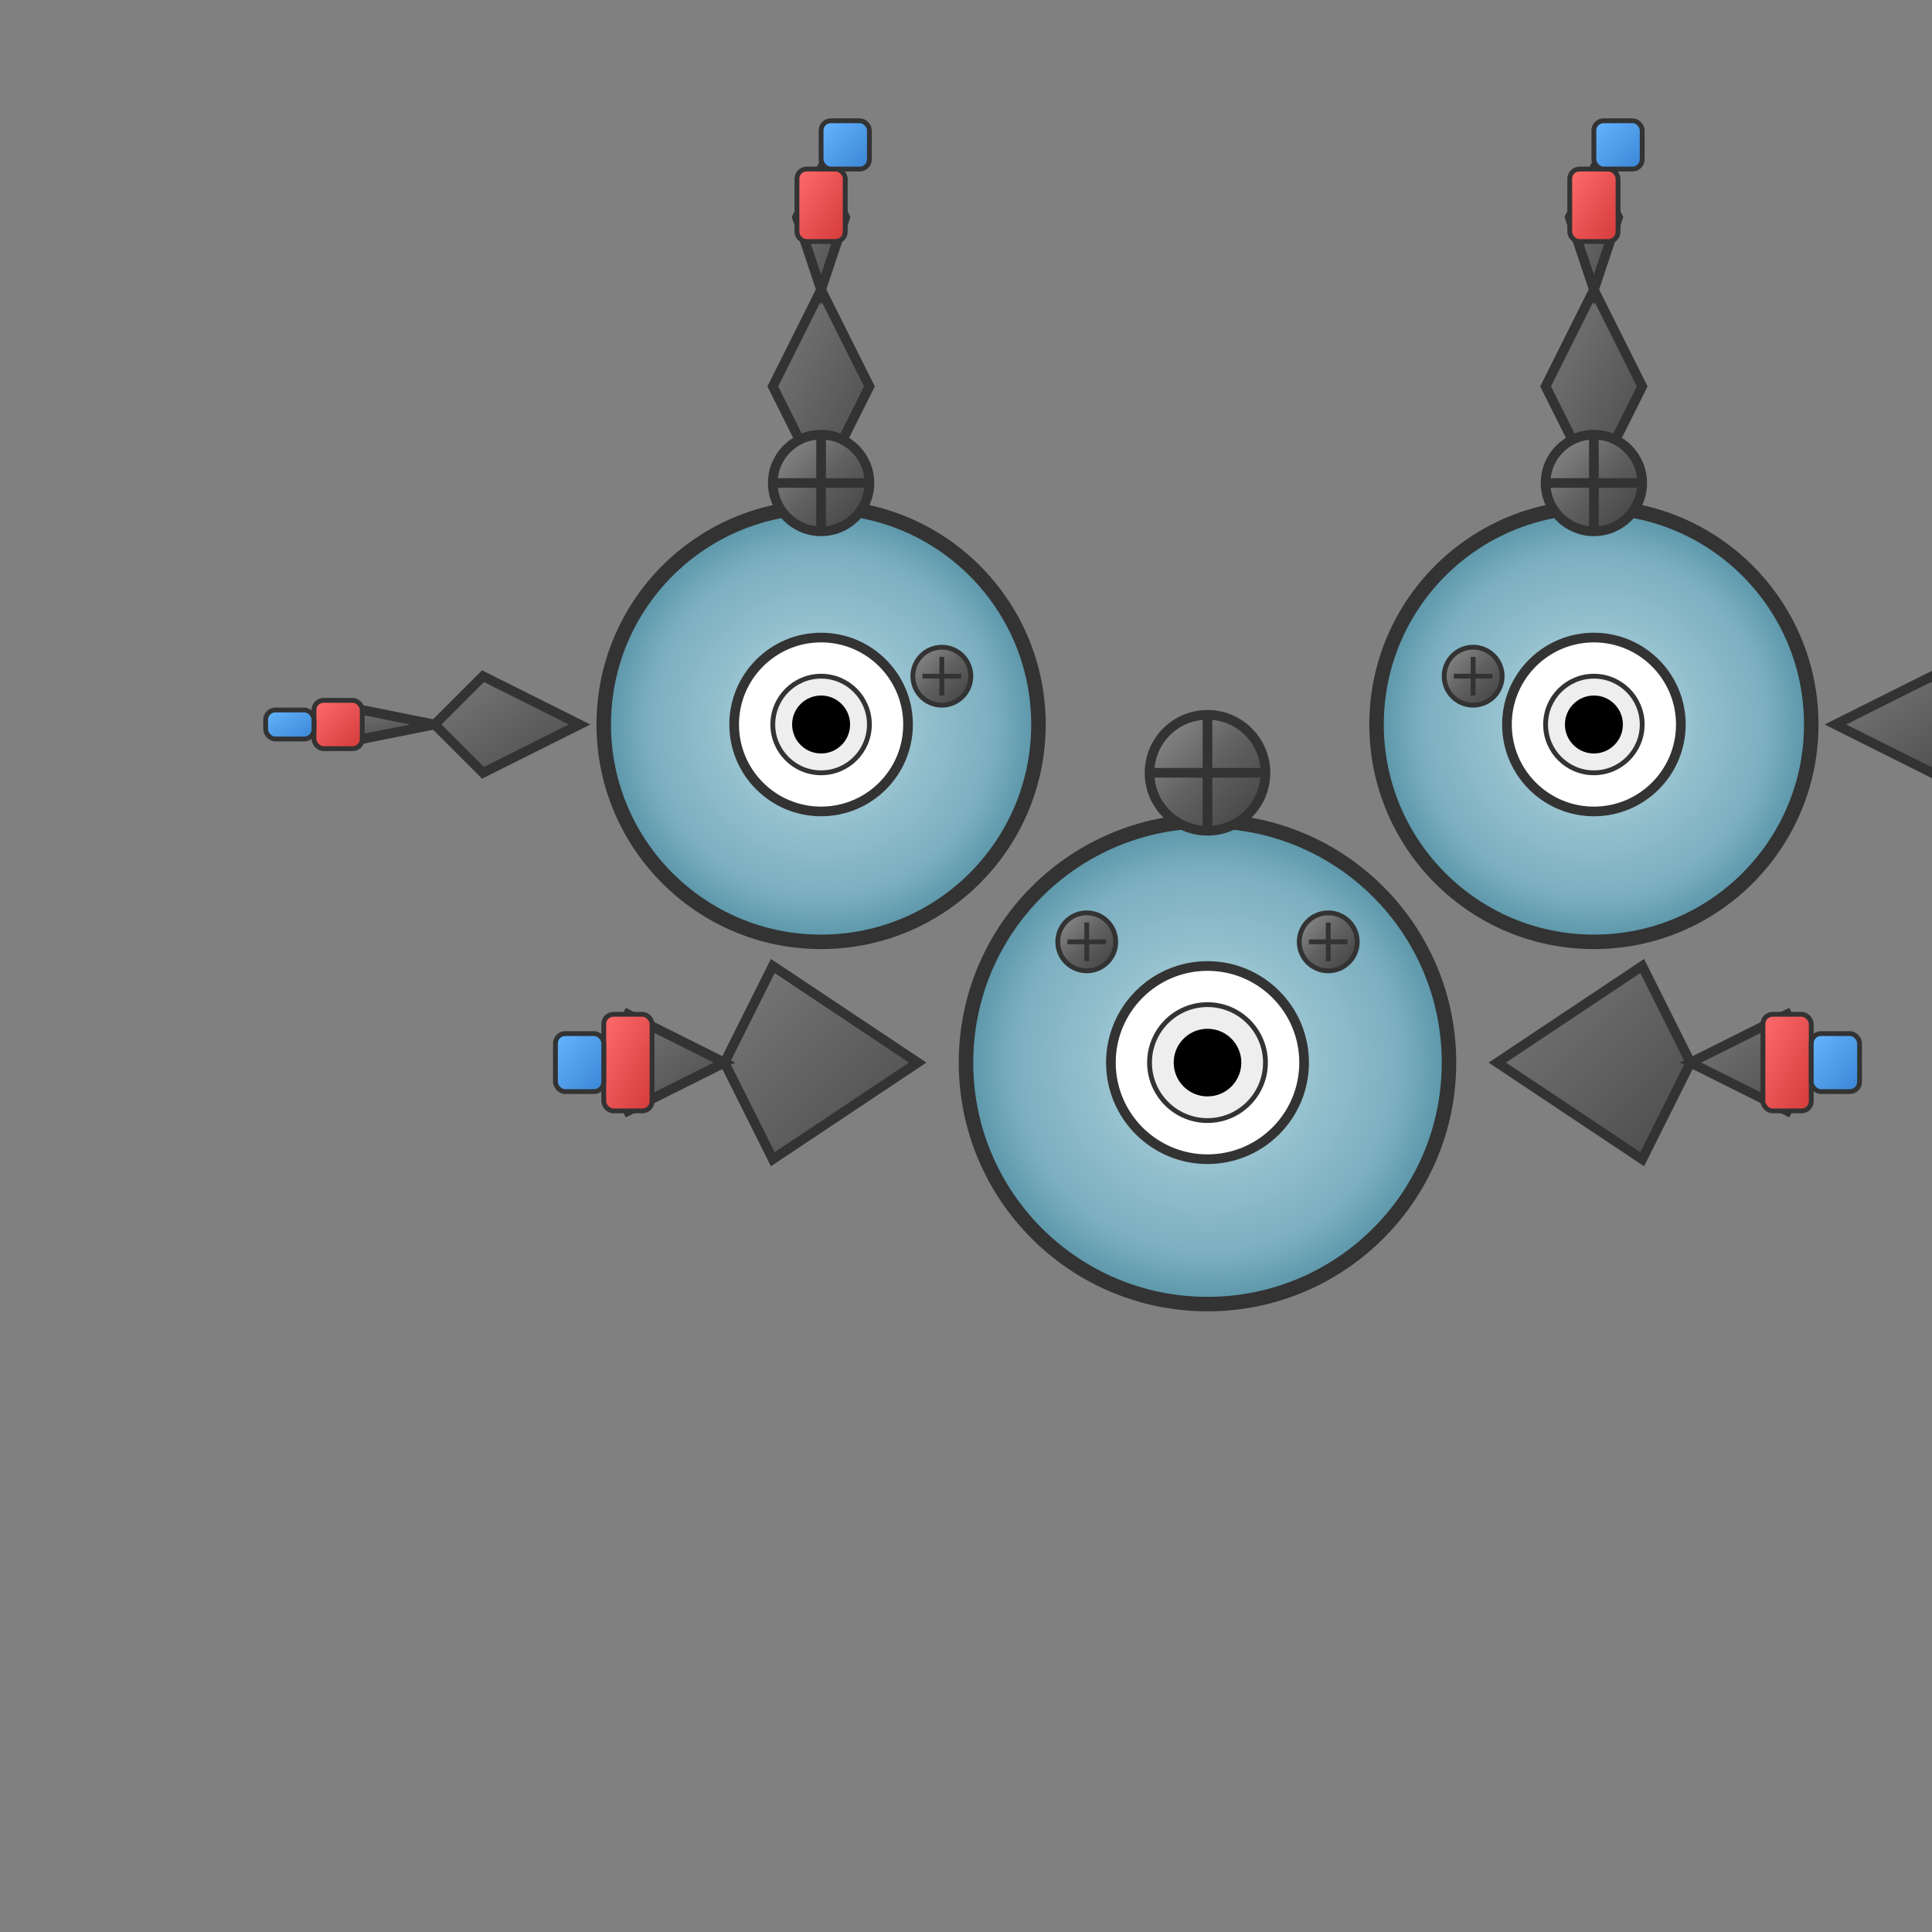 <svg xmlns="http://www.w3.org/2000/svg" xmlns:xlink="http://www.w3.org/1999/xlink" viewBox="0 0 400 400">
  <rect x="0" y="0" width="400" height="400" fill="#808080" stroke="none"/>
  <defs>
    <radialGradient id="bodyGradient" cx="50%" cy="50%" r="50%" fx="50%" fy="50%">
      <stop offset="0%" stop-color="#b8d8e0" />
      <stop offset="80%" stop-color="#7bafc0" />
      <stop offset="100%" stop-color="#5a95a8" />
    </radialGradient>
    <linearGradient id="screwGradient" x1="0%" y1="0%" x2="100%" y2="100%">
      <stop offset="0%" stop-color="#909090" />
      <stop offset="50%" stop-color="#606060" />
      <stop offset="100%" stop-color="#404040" />
    </linearGradient>
    <linearGradient id="magnetGradient" x1="0%" y1="0%" x2="100%" y2="100%">
      <stop offset="0%" stop-color="#7a7a7a" />
      <stop offset="100%" stop-color="#4a4a4a" />
    </linearGradient>
    <linearGradient id="magnetRedGradient" x1="0%" y1="0%" x2="100%" y2="100%">
      <stop offset="0%" stop-color="#ff6b6b" />
      <stop offset="100%" stop-color="#d43a3a" />
    </linearGradient>
    <linearGradient id="magnetBlueGradient" x1="0%" y1="0%" x2="100%" y2="100%">
      <stop offset="0%" stop-color="#65b5ff" />
      <stop offset="100%" stop-color="#3a85d4" />
    </linearGradient>
  </defs>

  <!-- Magneton Bodies -->
  <!-- Main Body (Center) -->
  <circle cx="250" cy="220" r="50" fill="url(#bodyGradient)" stroke="#333" stroke-width="3">
    <animate attributeName="r" values="50;52;50;48;50" dur="4s" repeatCount="indefinite" />
  </circle>

  <!-- Top Left Body -->
  <circle cx="170" cy="150" r="45" fill="url(#bodyGradient)" stroke="#333" stroke-width="3">
    <animate attributeName="r" values="45;47;45;43;45" dur="4.5s" repeatCount="indefinite" />
  </circle>

  <!-- Top Right Body -->
  <circle cx="330" cy="150" r="45" fill="url(#bodyGradient)" stroke="#333" stroke-width="3">
    <animate attributeName="r" values="45;47;45;43;45" dur="3.8s" repeatCount="indefinite" />
  </circle>

  <!-- Eyes -->
  <!-- Center Eye -->
  <circle cx="250" cy="220" r="20" fill="white" stroke="#333" stroke-width="2" />
  <circle cx="250" cy="220" r="12" fill="#eee" stroke="#333" stroke-width="1" />
  <circle cx="250" cy="220" r="7" fill="black">
    <animate attributeName="r" values="7;7;1;7" dur="5s" repeatCount="indefinite" />
  </circle>

  <!-- Top Left Eye -->
  <circle cx="170" cy="150" r="18" fill="white" stroke="#333" stroke-width="2" />
  <circle cx="170" cy="150" r="10" fill="#eee" stroke="#333" stroke-width="1" />
  <circle cx="170" cy="150" r="6" fill="black">
    <animate attributeName="r" values="6;6;1;6" dur="5.5s" repeatCount="indefinite" />
  </circle>

  <!-- Top Right Eye -->
  <circle cx="330" cy="150" r="18" fill="white" stroke="#333" stroke-width="2" />
  <circle cx="330" cy="150" r="10" fill="#eee" stroke="#333" stroke-width="1" />
  <circle cx="330" cy="150" r="6" fill="black">
    <animate attributeName="r" values="6;6;1;6" dur="4.8s" repeatCount="indefinite" />
  </circle>

  <!-- Magnets -->
  <!-- Center Left Magnet -->
  <g id="centerLeftMagnet">
    <path d="M190 220 L160 200 L150 220 L160 240 L190 220 Z" fill="url(#magnetGradient)" stroke="#333" stroke-width="2" />
    <path d="M150 220 L130 210 L125 220 L130 230 L150 220 Z" fill="url(#magnetGradient)" stroke="#333" stroke-width="2" />
    <rect x="125" y="210" width="10" height="20" rx="2" ry="2" fill="url(#magnetRedGradient)" stroke="#333" stroke-width="1" />
    <rect x="115" y="214" width="10" height="12" rx="2" ry="2" fill="url(#magnetBlueGradient)" stroke="#333" stroke-width="1" />
  </g>

  <!-- Center Right Magnet -->
  <g id="centerRightMagnet">
    <path d="M310 220 L340 200 L350 220 L340 240 L310 220 Z" fill="url(#magnetGradient)" stroke="#333" stroke-width="2" />
    <path d="M350 220 L370 210 L375 220 L370 230 L350 220 Z" fill="url(#magnetGradient)" stroke="#333" stroke-width="2" />
    <rect x="365" y="210" width="10" height="20" rx="2" ry="2" fill="url(#magnetRedGradient)" stroke="#333" stroke-width="1" />
    <rect x="375" y="214" width="10" height="12" rx="2" ry="2" fill="url(#magnetBlueGradient)" stroke="#333" stroke-width="1" />
  </g>

  <!-- Top Left Magnets -->
  <g id="topLeftMagnetTop">
    <path d="M170 100 L160 80 L170 60 L180 80 L170 100 Z" fill="url(#magnetGradient)" stroke="#333" stroke-width="2" />
    <path d="M170 60 L165 45 L170 35 L175 45 L170 60 Z" fill="url(#magnetGradient)" stroke="#333" stroke-width="2" />
    <rect x="165" y="35" width="10" height="15" rx="2" ry="2" fill="url(#magnetRedGradient)" stroke="#333" stroke-width="1" />
    <rect x="170" y="25" width="10" height="10" rx="2" ry="2" fill="url(#magnetBlueGradient)" stroke="#333" stroke-width="1" />
  </g>

  <g id="topLeftMagnetLeft">
    <path d="M120 150 L100 140 L90 150 L100 160 L120 150 Z" fill="url(#magnetGradient)" stroke="#333" stroke-width="2" />
    <path d="M90 150 L75 147 L65 150 L75 153 L90 150 Z" fill="url(#magnetGradient)" stroke="#333" stroke-width="2" />
    <rect x="65" y="145" width="10" height="10" rx="2" ry="2" fill="url(#magnetRedGradient)" stroke="#333" stroke-width="1" />
    <rect x="55" y="147" width="10" height="6" rx="2" ry="2" fill="url(#magnetBlueGradient)" stroke="#333" stroke-width="1" />
  </g>

  <!-- Top Right Magnets -->
  <g id="topRightMagnetTop">
    <path d="M330 100 L320 80 L330 60 L340 80 L330 100 Z" fill="url(#magnetGradient)" stroke="#333" stroke-width="2" />
    <path d="M330 60 L325 45 L330 35 L335 45 L330 60 Z" fill="url(#magnetGradient)" stroke="#333" stroke-width="2" />
    <rect x="325" y="35" width="10" height="15" rx="2" ry="2" fill="url(#magnetRedGradient)" stroke="#333" stroke-width="1" />
    <rect x="330" y="25" width="10" height="10" rx="2" ry="2" fill="url(#magnetBlueGradient)" stroke="#333" stroke-width="1" />
  </g>

  <g id="topRightMagnetRight">
    <path d="M380 150 L400 140 L410 150 L400 160 L380 150 Z" fill="url(#magnetGradient)" stroke="#333" stroke-width="2" />
    <path d="M410 150 L425 147 L435 150 L425 153 L410 150 Z" fill="url(#magnetGradient)" stroke="#333" stroke-width="2" />
    <rect x="425" y="145" width="10" height="10" rx="2" ry="2" fill="url(#magnetRedGradient)" stroke="#333" stroke-width="1" />
    <rect x="435" y="147" width="10" height="6" rx="2" ry="2" fill="url(#magnetBlueGradient)" stroke="#333" stroke-width="1" />
  </g>

  <!-- Screws -->
  <!-- Center Screws -->
  <g id="centerTopScrew">
    <circle cx="250" cy="160" r="12" fill="url(#screwGradient)" stroke="#333" stroke-width="2" />
    <line x1="238" y1="160" x2="262" y2="160" stroke="#333" stroke-width="2" />
    <line x1="250" y1="148" x2="250" y2="172" stroke="#333" stroke-width="2" />
    <animateTransform attributeName="transform" type="rotate" from="0 250 160" to="360 250 160" dur="7s" repeatCount="indefinite" />
  </g>

  <g id="centerSmallScrew1">
    <circle cx="225" cy="195" r="6" fill="url(#screwGradient)" stroke="#333" stroke-width="1" />
    <line x1="221" y1="195" x2="229" y2="195" stroke="#333" stroke-width="1" />
    <line x1="225" y1="191" x2="225" y2="199" stroke="#333" stroke-width="1" />
    <animateTransform attributeName="transform" type="rotate" from="0 225 195" to="360 225 195" dur="4s" repeatCount="indefinite" />
  </g>

  <g id="centerSmallScrew2">
    <circle cx="275" cy="195" r="6" fill="url(#screwGradient)" stroke="#333" stroke-width="1" />
    <line x1="271" y1="195" x2="279" y2="195" stroke="#333" stroke-width="1" />
    <line x1="275" y1="191" x2="275" y2="199" stroke="#333" stroke-width="1" />
    <animateTransform attributeName="transform" type="rotate" from="0 275 195" to="360 275 195" dur="5s" repeatCount="indefinite" />
  </g>

  <!-- Top Left Screws -->
  <g id="topLeftTopScrew">
    <circle cx="170" cy="100" r="10" fill="url(#screwGradient)" stroke="#333" stroke-width="2" />
    <line x1="160" y1="100" x2="180" y2="100" stroke="#333" stroke-width="2" />
    <line x1="170" y1="90" x2="170" y2="110" stroke="#333" stroke-width="2" />
    <animateTransform attributeName="transform" type="rotate" from="0 170 100" to="360 170 100" dur="8s" repeatCount="indefinite" />
  </g>

  <g id="topLeftSmallScrew">
    <circle cx="195" cy="140" r="6" fill="url(#screwGradient)" stroke="#333" stroke-width="1" />
    <line x1="191" y1="140" x2="199" y2="140" stroke="#333" stroke-width="1" />
    <line x1="195" y1="136" x2="195" y2="144" stroke="#333" stroke-width="1" />
    <animateTransform attributeName="transform" type="rotate" from="0 195 140" to="360 195 140" dur="6s" repeatCount="indefinite" />
  </g>

  <!-- Top Right Screws -->
  <g id="topRightTopScrew">
    <circle cx="330" cy="100" r="10" fill="url(#screwGradient)" stroke="#333" stroke-width="2" />
    <line x1="320" y1="100" x2="340" y2="100" stroke="#333" stroke-width="2" />
    <line x1="330" y1="90" x2="330" y2="110" stroke="#333" stroke-width="2" />
    <animateTransform attributeName="transform" type="rotate" from="0 330 100" to="360 330 100" dur="7.5s" repeatCount="indefinite" />
  </g>

  <g id="topRightSmallScrew">
    <circle cx="305" cy="140" r="6" fill="url(#screwGradient)" stroke="#333" stroke-width="1" />
    <line x1="301" y1="140" x2="309" y2="140" stroke="#333" stroke-width="1" />
    <line x1="305" y1="136" x2="305" y2="144" stroke="#333" stroke-width="1" />
    <animateTransform attributeName="transform" type="rotate" from="0 305 140" to="360 305 140" dur="5.5s" repeatCount="indefinite" />
  </g>
  
  <!-- Magnet animations -->
  <animateTransform xlink:href="#centerLeftMagnet" attributeName="transform" type="rotate" values="-10 190 220;10 190 220;-10 190 220" dur="3s" repeatCount="indefinite" />
  <animateTransform xlink:href="#centerRightMagnet" attributeName="transform" type="rotate" values="10 310 220;-10 310 220;10 310 220" dur="3.5s" repeatCount="indefinite" />
  <animateTransform xlink:href="#topLeftMagnetTop" attributeName="transform" type="rotate" values="-8 170 100;8 170 100;-8 170 100" dur="3.2s" repeatCount="indefinite" />
  <animateTransform xlink:href="#topLeftMagnetLeft" attributeName="transform" type="rotate" values="-12 120 150;12 120 150;-12 120 150" dur="2.8s" repeatCount="indefinite" />
  <animateTransform xlink:href="#topRightMagnetTop" attributeName="transform" type="rotate" values="8 330 100;-8 330 100;8 330 100" dur="3.4s" repeatCount="indefinite" />
  <animateTransform xlink:href="#topRightMagnetRight" attributeName="transform" type="rotate" values="12 380 150;-12 380 150;12 380 150" dur="3s" repeatCount="indefinite" />
  
  <!-- Overall slight floating animation for each unit -->
  <animateTransform xlink:href="#centerBody" attributeName="transform" type="translate" values="0,0;0,-3;0,0;0,3;0,0" dur="5s" repeatCount="indefinite" additive="sum" />
  <animateTransform xlink:href="#topLeftBody" attributeName="transform" type="translate" values="0,0;0,-4;0,0;0,4;0,0" dur="5.5s" repeatCount="indefinite" additive="sum" />
  <animateTransform xlink:href="#topRightBody" attributeName="transform" type="translate" values="0,0;0,-2;0,0;0,2;0,0" dur="6s" repeatCount="indefinite" additive="sum" />
</svg>
